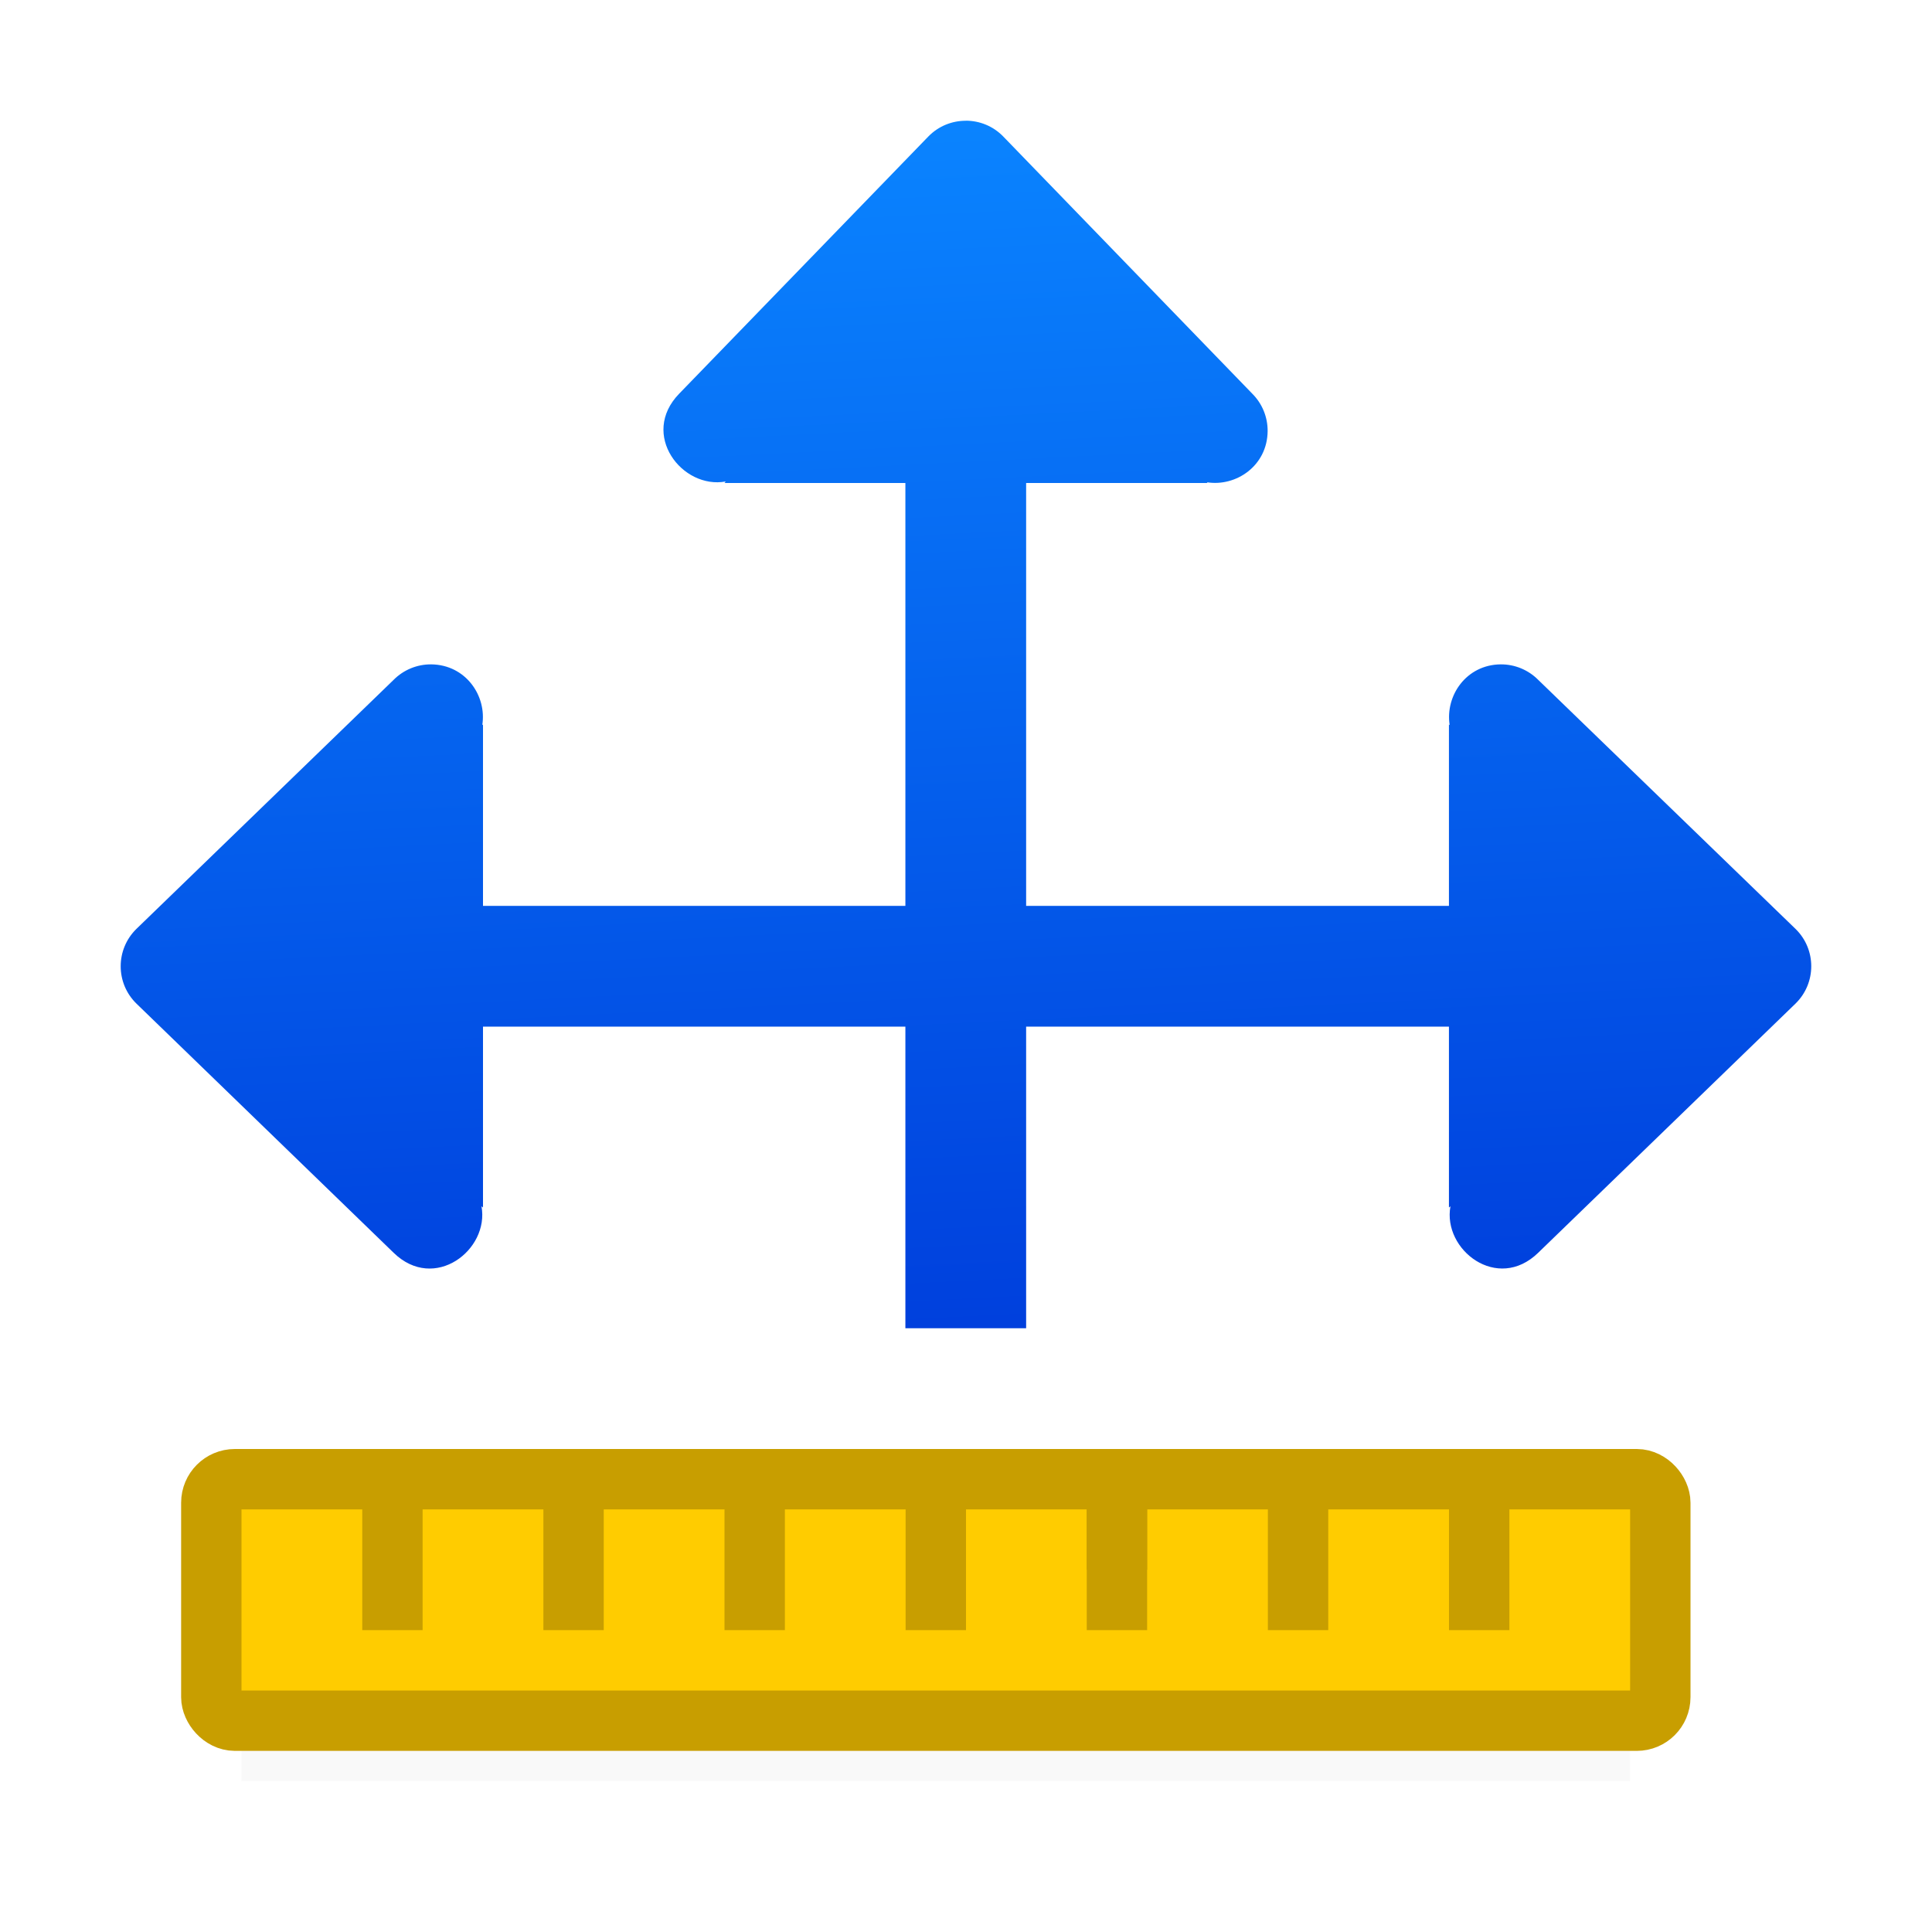 <svg viewBox="0 0 32 32" xmlns="http://www.w3.org/2000/svg" xmlns:xlink="http://www.w3.org/1999/xlink"><linearGradient id="a" gradientUnits="userSpaceOnUse" x1="14.996" x2="14" y1="22" y2="2"><stop offset="0" stop-color="#0040dd"/><stop offset="1" stop-color="#0a84ff"/></linearGradient><filter id="b" color-interpolation-filters="sRGB" height="1.095" width="1.097" x="-.049" y="-.047"><feGaussianBlur stdDeviation=".366"/></filter><path d="m4 26.941h23v2.559h-23z" filter="url(#b)" opacity=".15" stroke-width="1.015"/><rect fill="#fc0" height="4" ry=".39" stroke="#c89e00" width="24" x="3.5" y="24.5"/><g fill="#c89e00"><g transform="translate(1 10)"><g fill="#c89e00"><path d="m5 14h1v3h-1z"/><path d="m8 14h1v3h-1z"/><path d="m11 14h1v3h-1z"/><path d="m14 14h1v3h-1z"/></g><path d="m17 14h1v2h-1z"/></g><g fill="#c89e00" transform="translate(0 2)"><path d="m18 22h1v3h-1z"/><path d="m21 22h1v3h-1z"/><path d="m24 22h1v3h-1z"/></g></g><g fill="url(#a)" fill-rule="evenodd"><path d="m7.143 11.004c-.234-.002-.458.09-.623.256l-4.26 4.125c-.348.34-.348.899 0 1.238l4.26 4.127c.676.658 1.588-.049 1.455-.77l.025.02v-2.996h7.998c.554 0 1-.446 1-1s-.446-1-1-1h-7.998v-3.004l-.012.01c.077-.485-.274-1-.846-1.006z"/><path d="m24.855 11.004c-.571.006-.92.521-.844 1.006l-.012-.01v3.004h-7.998c-.554 0-1 .446-1 1s.446 1 1 1h7.998v2.996l.025-.02c-.133.72.778 1.427 1.453.77l4.262-4.127c.348-.34.348-.899 0-1.238l-4.262-4.125c-.165-.166-.389-.258-.623-.256z"/><path d="m15.996 2c-.225 0-.449.086-.619.26l-4.127 4.26c-.658.676.049 1.588.77 1.455l-.02.025h2.996v7.998c-.122.54.446 1 1 1s1-.446 1-1v-7.998h3.004l-.01-.012c.485.077 1-.274 1.006-.846.002-.234-.09-.458-.256-.623l-4.125-4.26c-.17-.174-.394-.26-.619-.26z"/><path d="m15.996 15.002c-.554 0-1.122.46-1 1v5.998h2v-5.998c0-.554-.446-1-1-1z"/></g></svg>